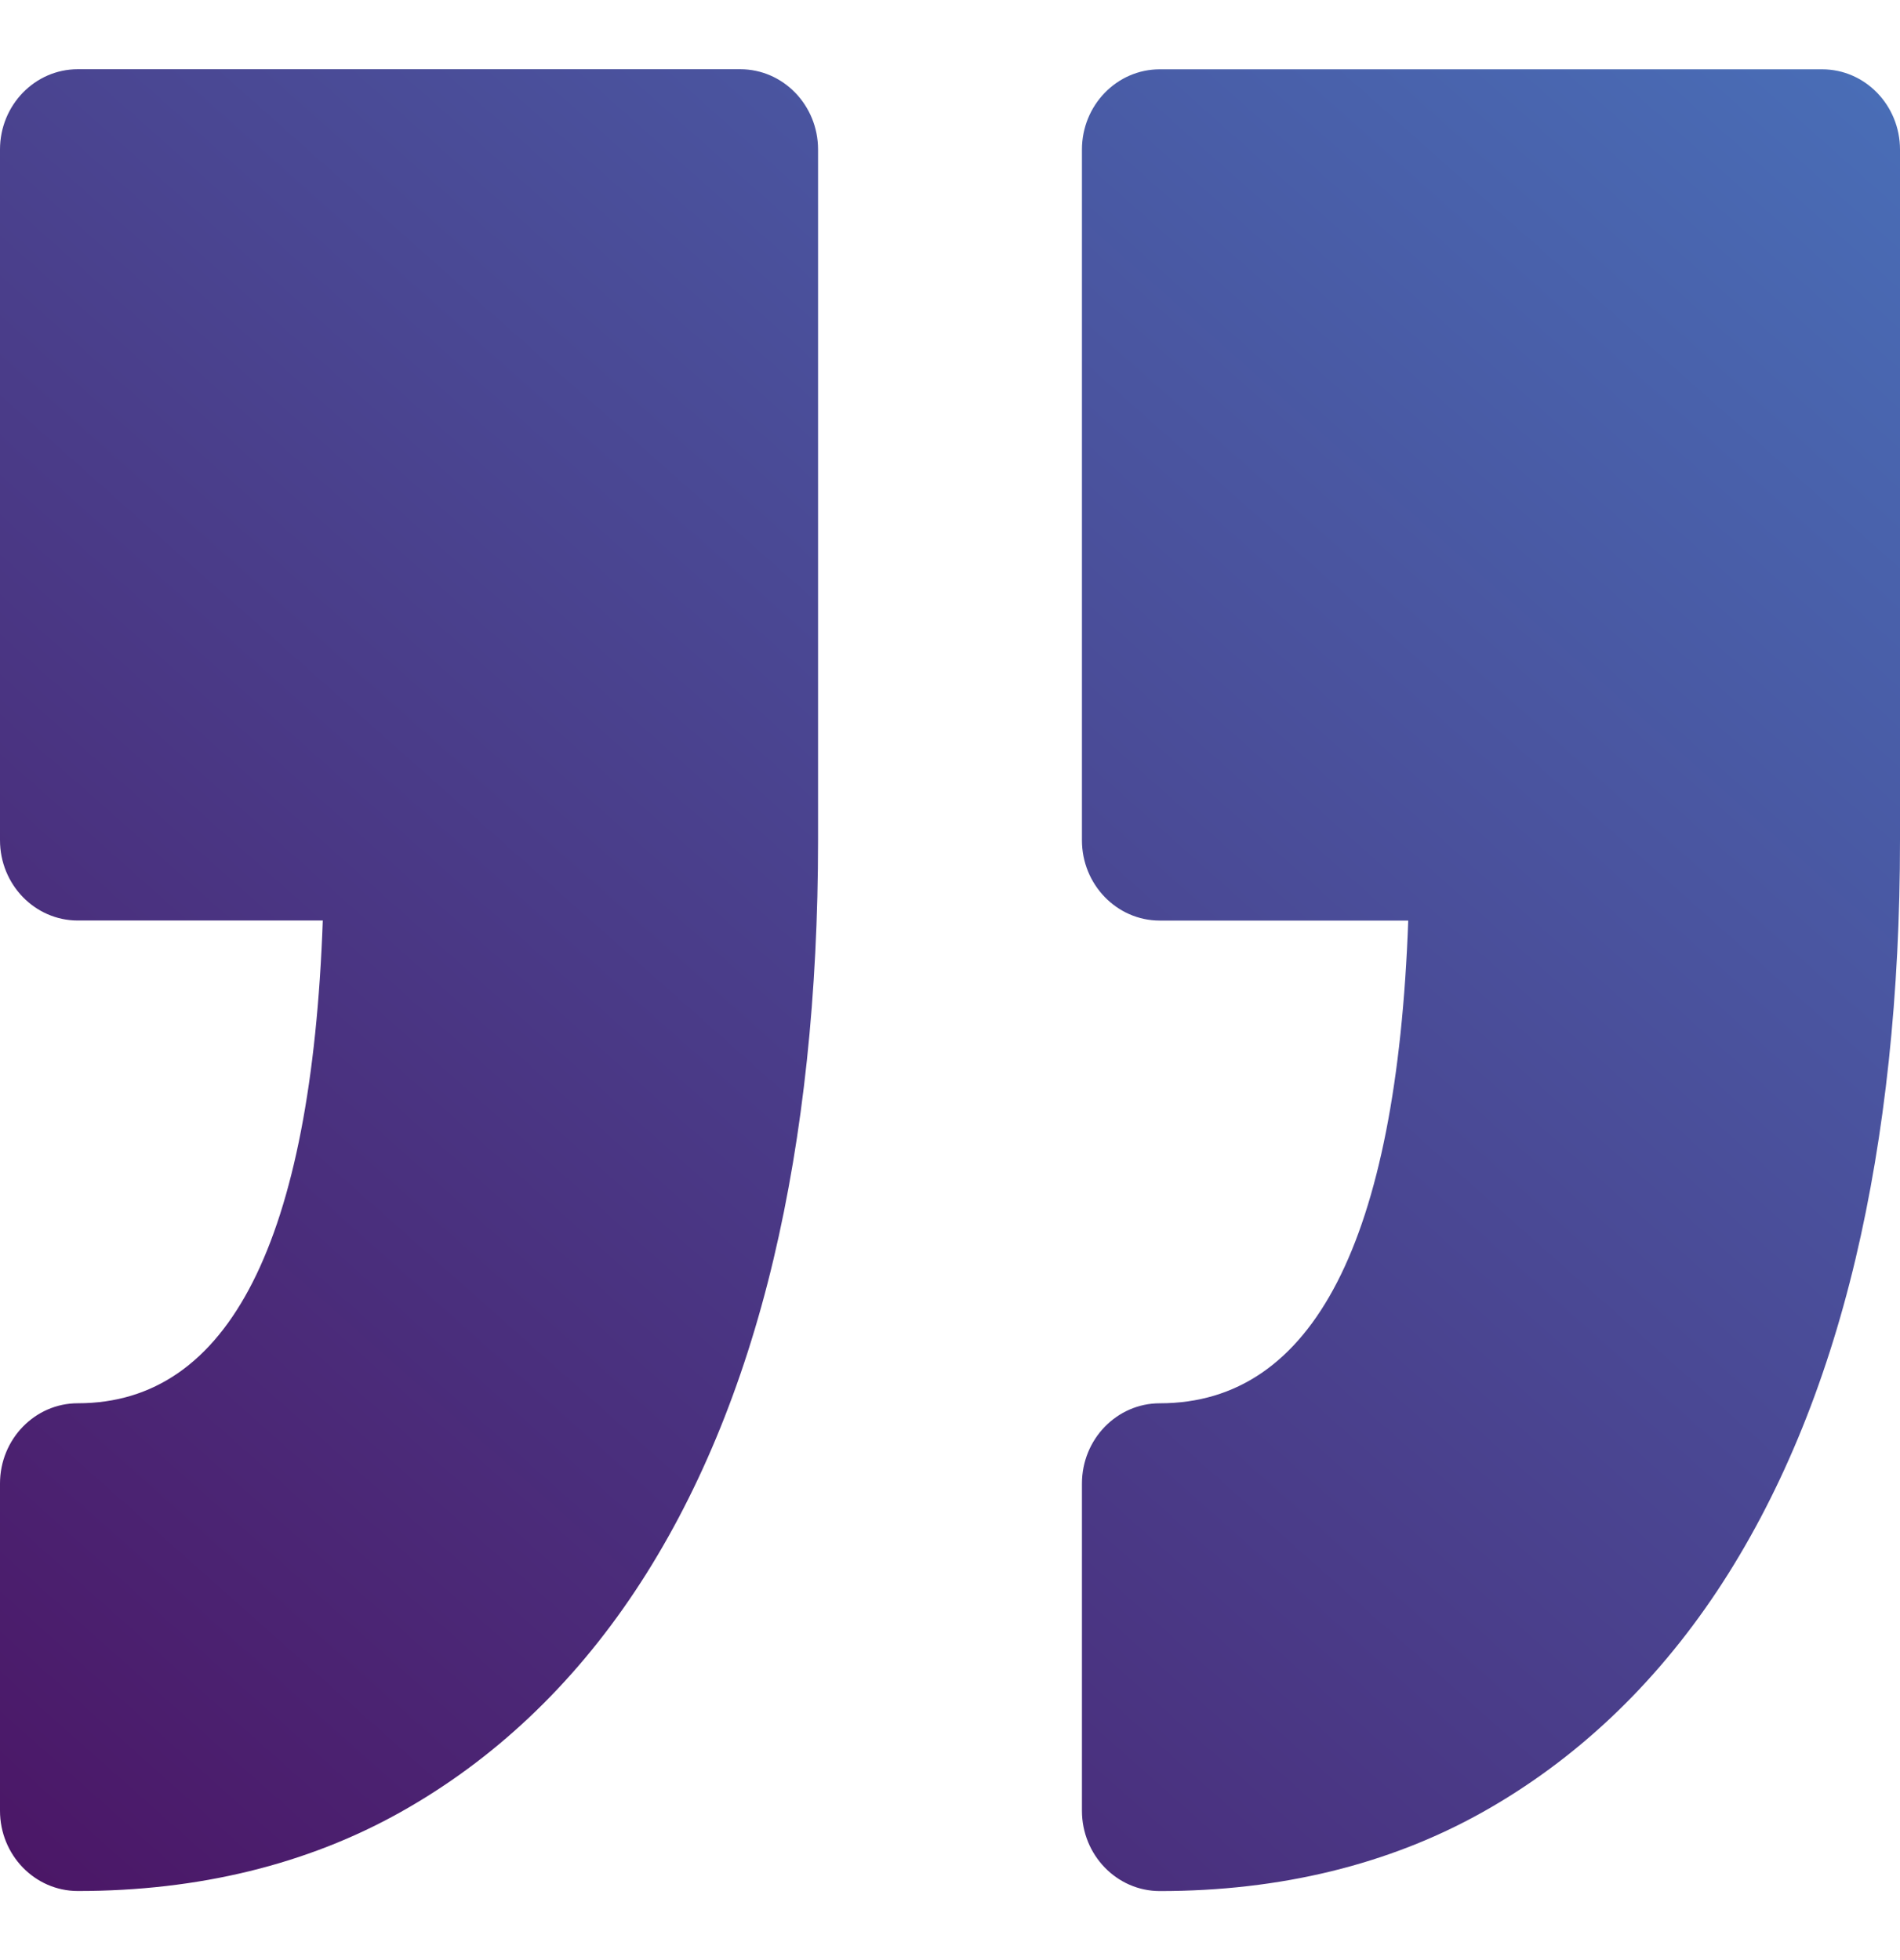 <svg width="63" height="65" viewBox="0 0 63 65" fill="none" xmlns="http://www.w3.org/2000/svg">
<g clip-path="url(#clip0_307_2309)">
<path d="M35.875 60.04V49.195C35.875 47.723 37.031 46.531 38.456 46.531C43.543 46.531 46.31 41.149 46.694 30.525H38.456C37.031 30.525 35.875 29.331 35.875 27.861V4.961C35.875 3.49 37.031 2.298 38.456 2.298H60.418C61.843 2.298 63 3.491 63 4.961V27.861C63 32.954 62.502 37.627 61.523 41.754C60.519 45.985 58.976 49.684 56.94 52.75C54.846 55.9 52.224 58.371 49.151 60.093C46.056 61.825 42.458 62.705 38.455 62.705C37.031 62.704 35.875 61.511 35.875 60.04ZM2.581 46.53C1.156 46.53 0 47.723 0 49.193V60.04C0 61.511 1.156 62.703 2.581 62.703C6.581 62.703 10.181 61.823 13.275 60.091C16.349 58.37 18.971 55.9 21.065 52.748C23.102 49.682 24.645 45.983 25.649 41.75C26.628 37.623 27.125 32.95 27.125 27.859V4.958C27.125 3.487 25.968 2.295 24.544 2.295H2.581C1.156 2.295 0 3.488 0 4.958V27.859C0 29.33 1.156 30.523 2.581 30.523H10.703C10.323 41.148 7.596 46.53 2.581 46.53Z" fill="url(#paint0_linear_307_2309)"/>
</g>
<defs>
<linearGradient id="paint0_linear_307_2309" x1="63" y1="2.295" x2="5.186" y2="67.316" gradientUnits="userSpaceOnUse">
<stop stop-color="#496EB7"/>
<stop offset="1" stop-color="#4B1666"/>
</linearGradient>
<clipPath id="clip0_307_2309">
<rect width="63" height="65" fill="white"/>
</clipPath>
</defs>
</svg>
